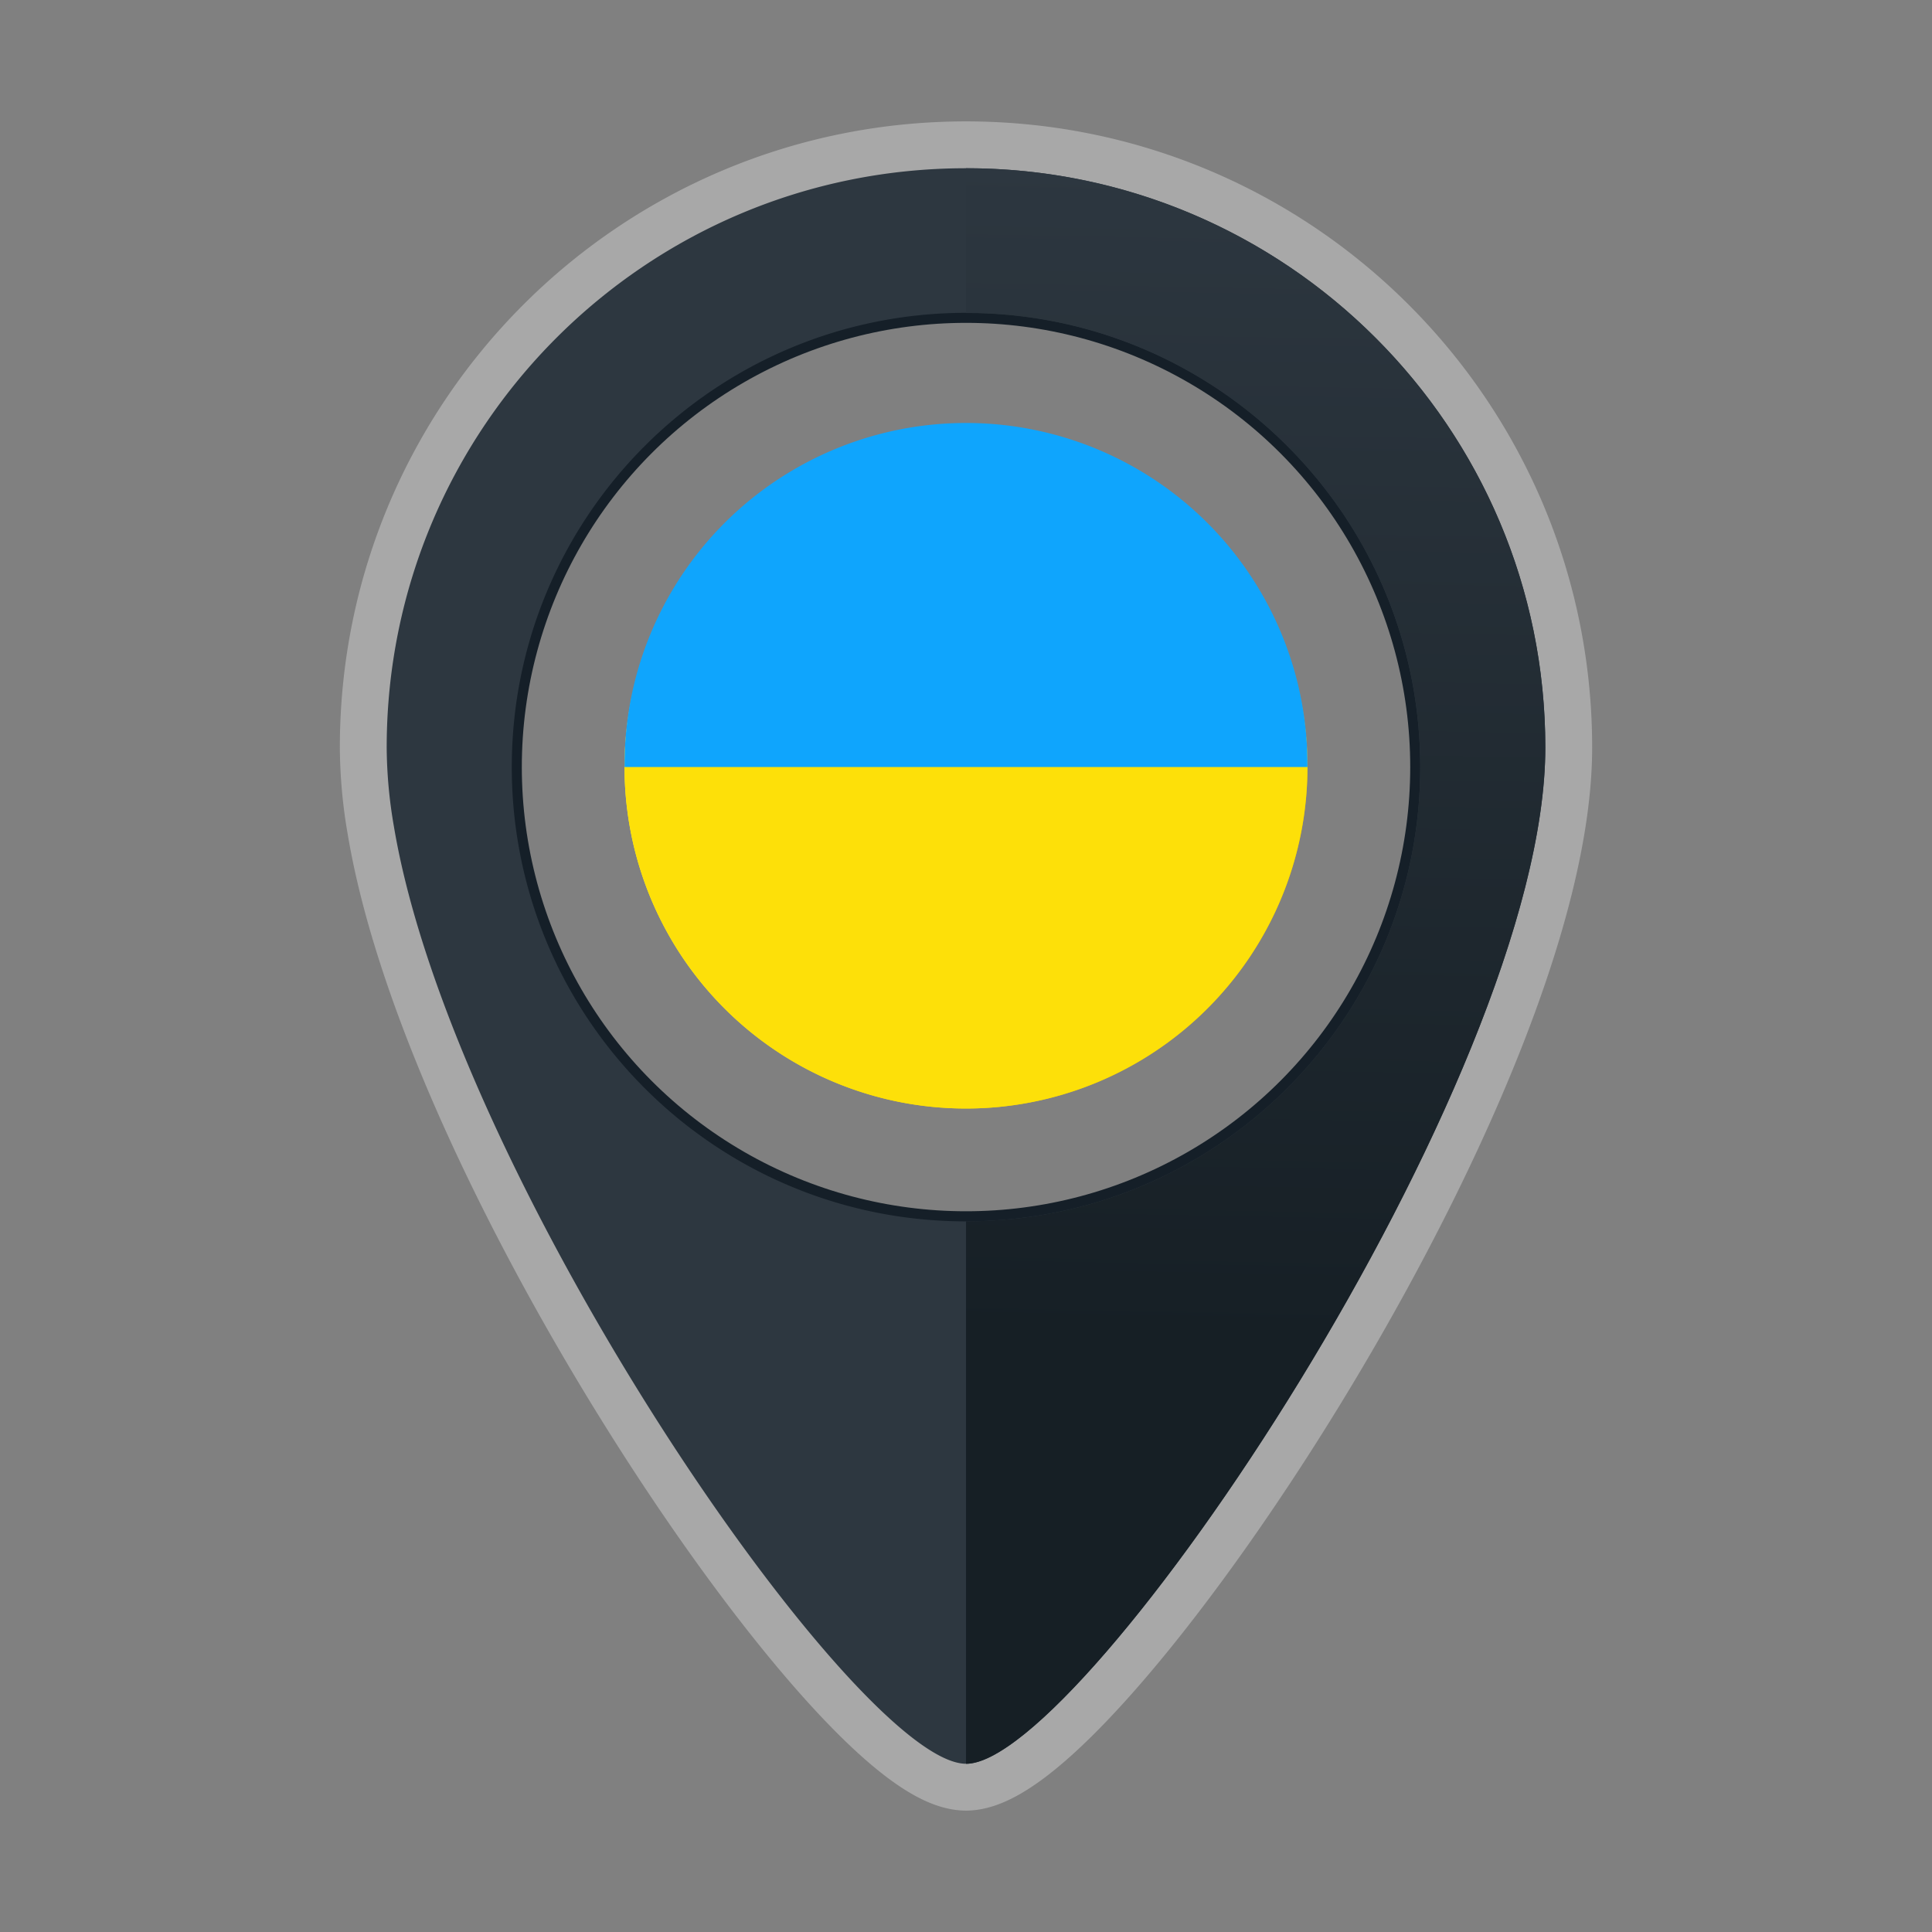 <svg id="Шар_1" data-name="Шар 1" xmlns="http://www.w3.org/2000/svg" xmlns:xlink="http://www.w3.org/1999/xlink" viewBox="0 0 1000 1000"><rect x="0" y="0" width="1000" height="1000" fill="#808080" stroke="none"/><defs><linearGradient id="Градієнт_без_назви_21" x1="323.27" y1="397.03" x2="676.74" y2="397.03" gradientUnits="userSpaceOnUse"><stop offset="0" stop-color="#fff939"/><stop offset="0.49" stop-color="#f9d304"/><stop offset="1" stop-color="#dfb100"/></linearGradient><linearGradient id="Градієнт_без_назви_5" x1="652.72" y1="86.06" x2="641.57" y2="692.69" gradientUnits="userSpaceOnUse"><stop offset="0" stop-color="#2d3740"/><stop offset="1" stop-color="#161f25"/></linearGradient></defs><circle cx="500.01" cy="397.03" r="235.06" style="fill:none;stroke:#151f28;stroke-miterlimit:10;stroke-width:10.283px"/><path d="M500,87.08h0c-165.62,0-299.85,134.26-299.85,299.86a246.63,246.63,0,0,0,3.74,40.88c30.5,181.81,239.53,485,296.11,485.1h0c3.62,0,7.9-1.26,12.69-3.64,75.91-37.78,287.16-360.1,287.16-522.34C799.85,221.34,665.6,87.08,500,87.08Z" style="fill:none;stroke:#a8a8a8;stroke-miterlimit:10;stroke-width:48.491px"/><path d="M500,87.08h0c-165.62,0-299.85,134.26-299.85,299.86a246.63,246.63,0,0,0,3.74,40.88c30.5,181.81,239.53,485,296.11,485.1h0c3.62,0,7.9-1.26,12.69-3.64,75.91-37.78,287.16-360.1,287.16-522.34C799.87,221.34,665.62,87.08,500,87.08Zm21.35,544.1q-10.56,1-21.35,1h0c-119.43,0-218-89-233.1-204.33a235.17,235.17,0,0,1-2-30.78C264.89,267.18,370.15,162,500,161.92h0c129.85,0,235.11,105.26,235.11,235.12C735.13,519.69,641.23,620.4,521.37,631.18Z" style="fill:#2d3740"/><path d="M676.74,397A176.74,176.74,0,1,1,500,220.29,176.72,176.72,0,0,1,676.74,397Z" style="fill:url(#Градієнт_без_назви_21)"/><path d="M676.74,397A176.74,176.74,0,1,1,500,220.29,176.72,176.72,0,0,1,676.74,397Z" style="fill:#fde009"/><path d="M676.74,397H323.27a176.74,176.74,0,1,1,353.47,0Z" style="fill:#0fa5fd"/><path d="M799.86,386.94c0,172.51-238.83,526-299.85,526h0V632.15h0c129.86,0,235.11-105.26,235.11-235.11S629.87,162,500,162h0V87.08h0C665.61,87.08,799.86,221.34,799.86,386.94Z" style="fill:url(#Градієнт_без_назви_5)"/></svg>